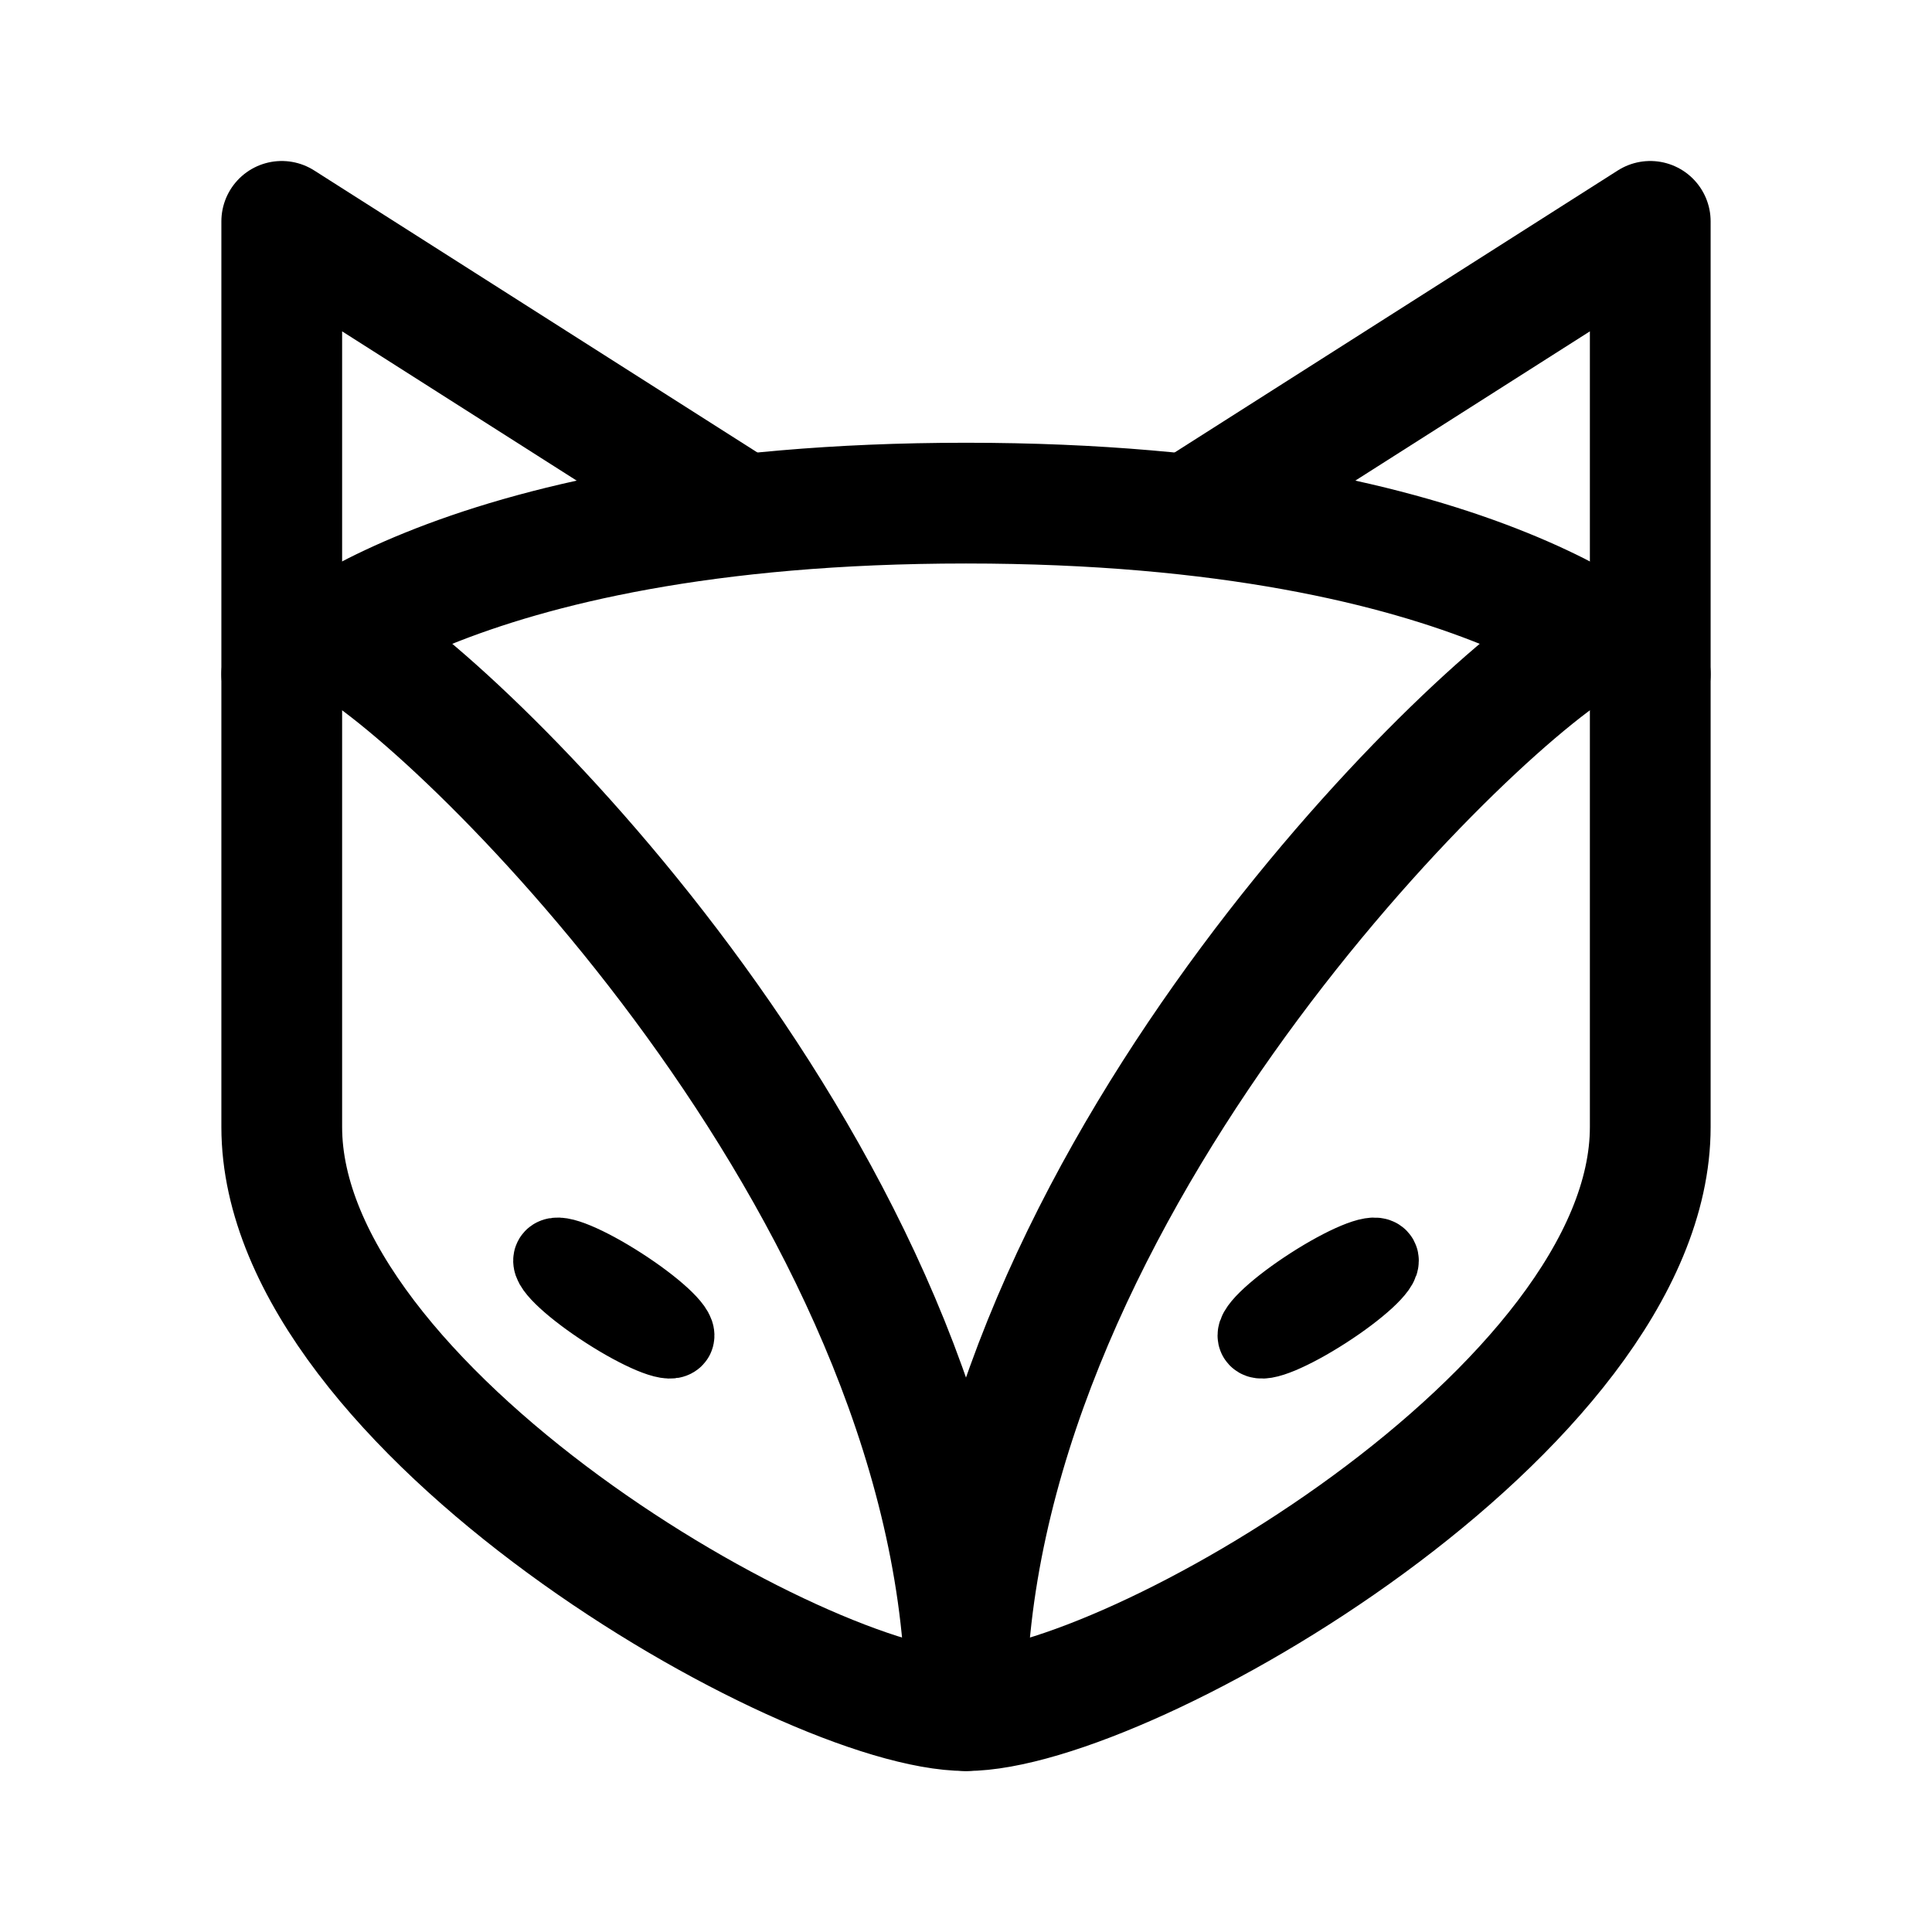<svg xmlns="http://www.w3.org/2000/svg" width="192" height="192" fill="none"><path stroke="#000" stroke-linecap="round" stroke-linejoin="round" stroke-width="8" d="M66.972 132.842c-.317.613-3.248-.611-6.547-2.733s-5.714-4.339-5.397-4.951c.317-.613 3.248.611 6.547 2.733s5.714 4.339 5.397 4.951m58.056 0c.317.613 3.248-.611 6.547-2.733s5.714-4.339 5.397-4.951c-.317-.613-3.248.611-6.547 2.733s-5.714 4.339-5.397 4.951"/><path stroke="#000" stroke-linecap="round" stroke-linejoin="round" stroke-width="12" d="M28 67s16-17 68-17m68 17s-16-17-68-17"/><path stroke="#000" stroke-linecap="round" stroke-linejoin="round" stroke-width="12" d="M35 64c13 8 61 56 61 106m61-106c-13 8-61 56-61 106"/><path stroke="#000" stroke-linecap="round" stroke-linejoin="round" stroke-width="12" d="M72 50 28 22v90c0 28 52 58 68 58m24-120 44-28v90c0 28-52 58-68 58"/></svg>